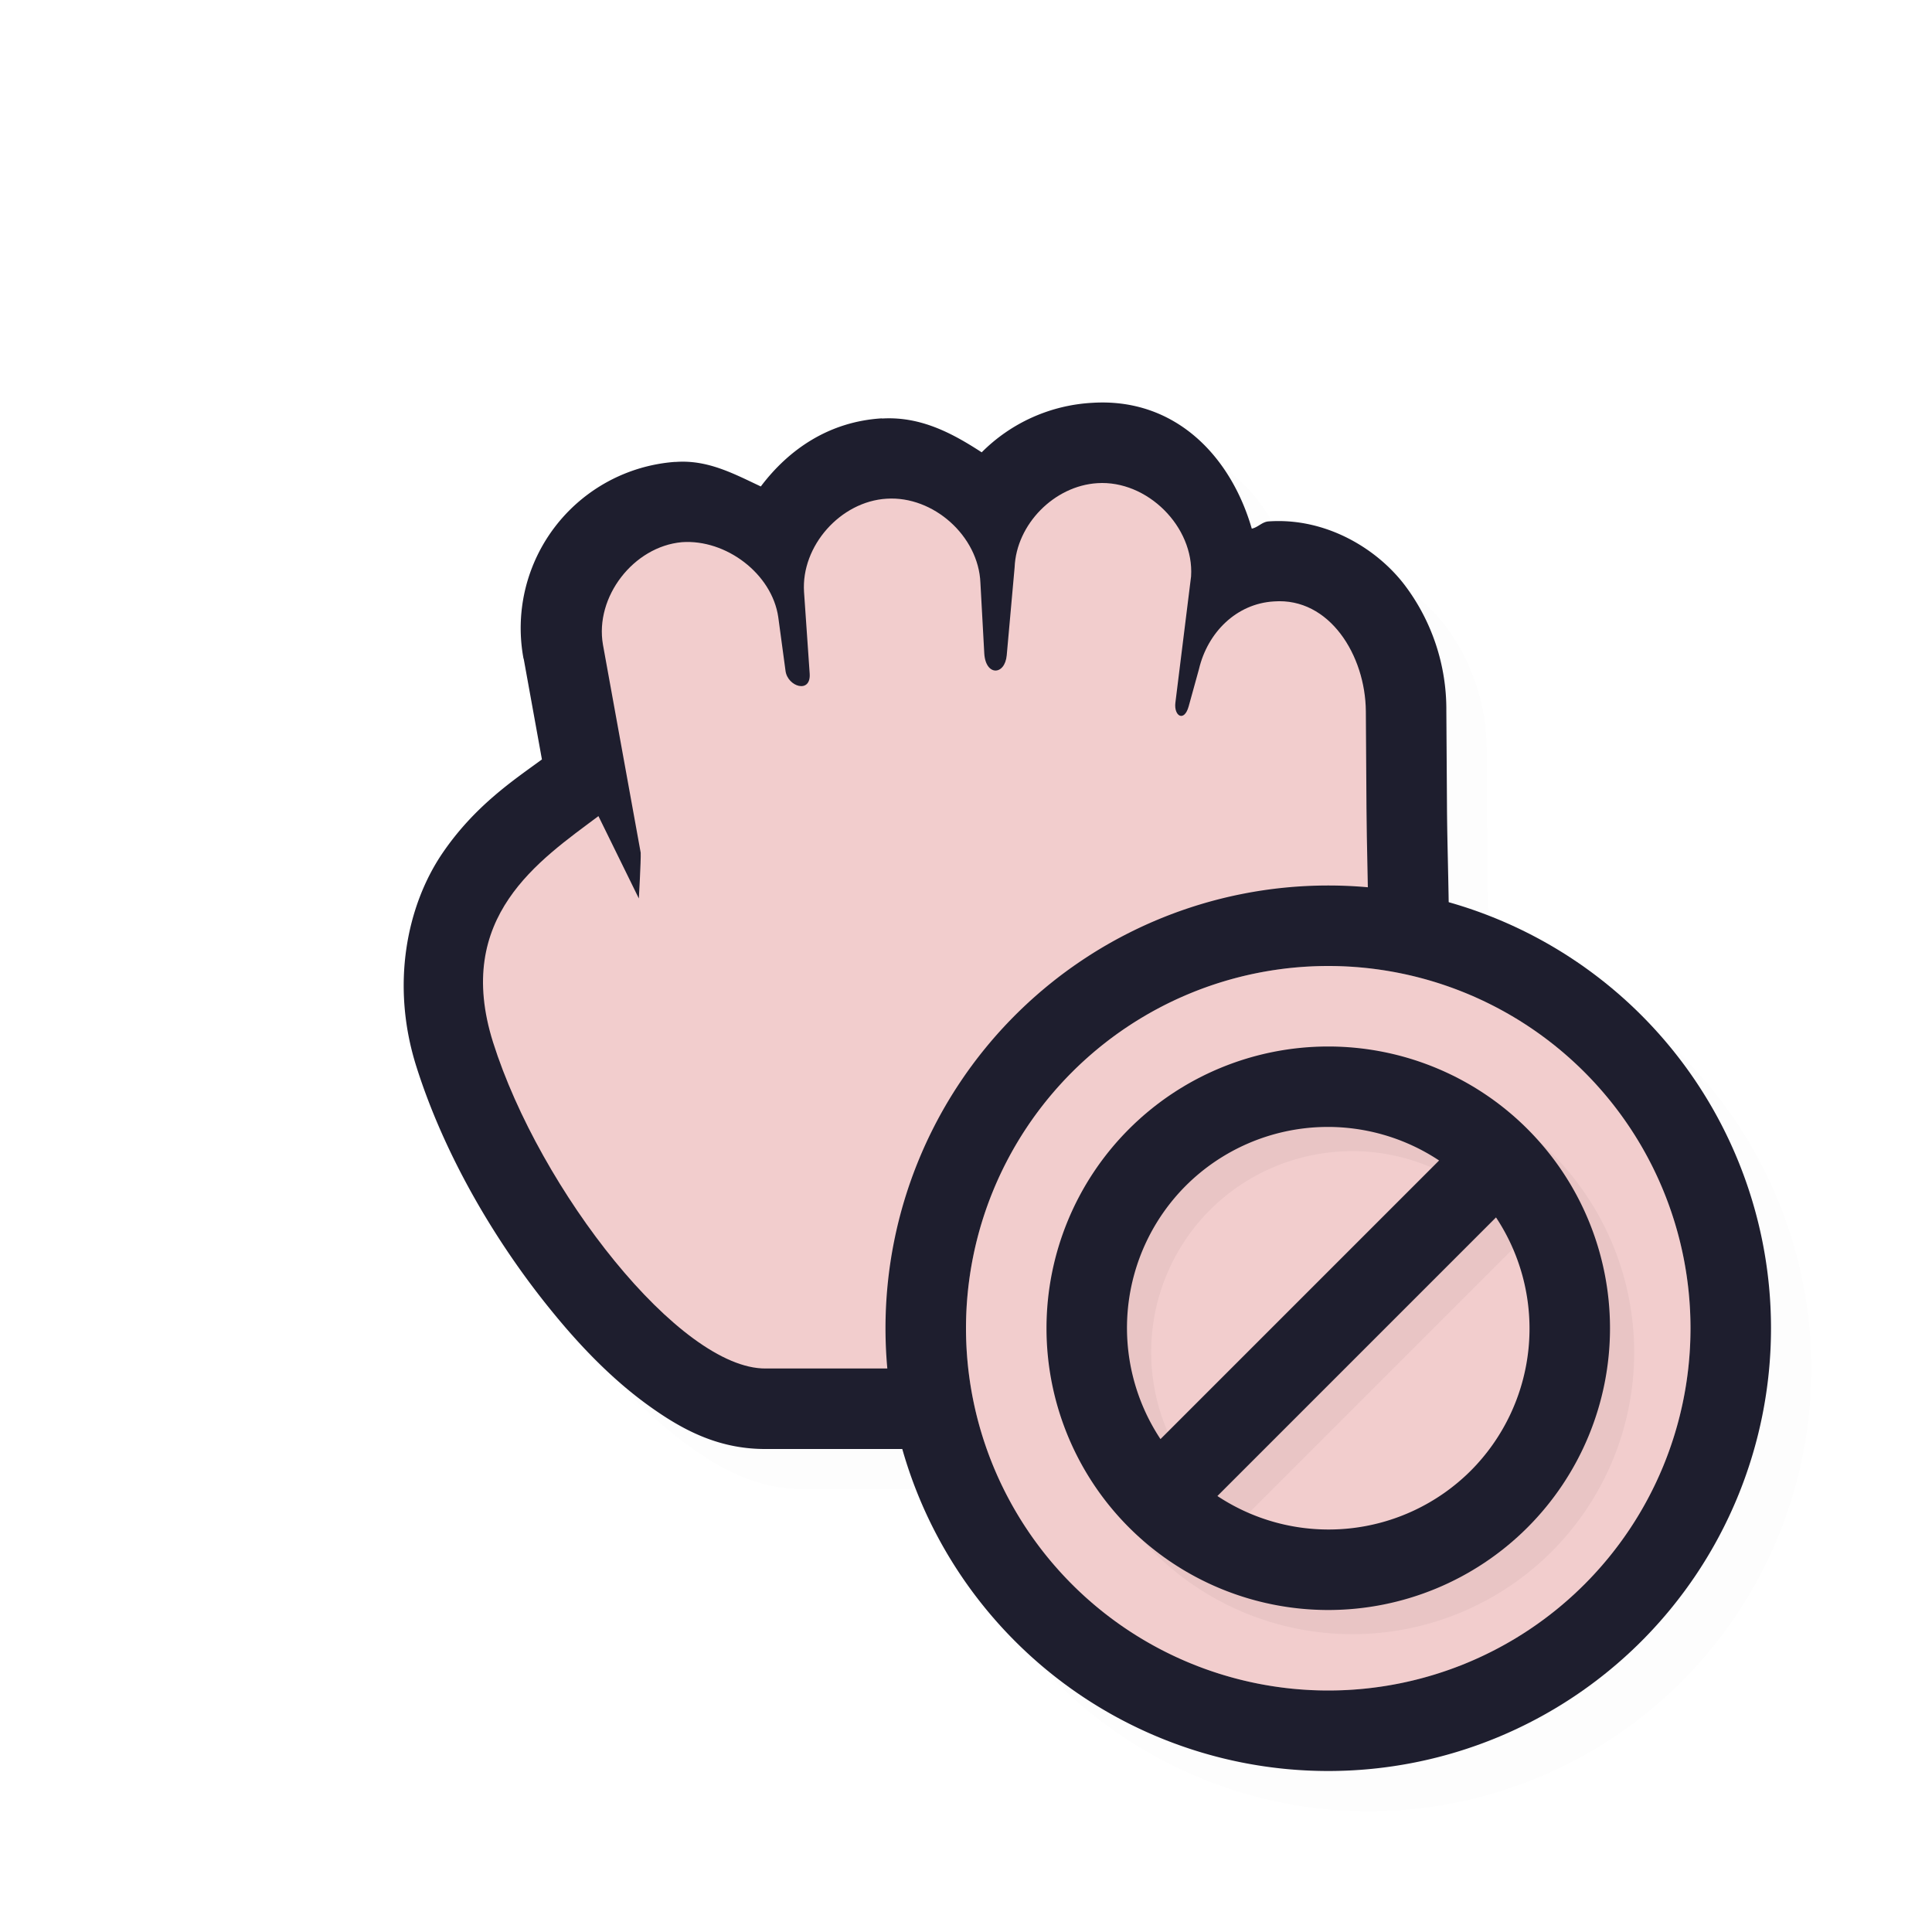 <svg xmlns="http://www.w3.org/2000/svg" width="24" height="24">
    <defs>
        <filter id="c" width="1.138" height="1.138" x="-.069" y="-.069" style="color-interpolation-filters:sRGB">
            <feGaussianBlur stdDeviation=".202"/>
        </filter>
        <filter id="a" width="1.047" height="1.047" x="-.024" y="-.024" style="color-interpolation-filters:sRGB">
            <feGaussianBlur stdDeviation=".167"/>
        </filter>
    </defs>
    <path d="M14.256 5.5q-.093-.002-.188.004a2.1 2.1 0 0 0-1.373.615c-.364-.237-.76-.449-1.238-.42l-.002-.002h-.002c-.647.04-1.149.378-1.502.846-.33-.155-.656-.333-1.053-.305h-.015a2.07 2.07 0 0 0-1.88 2.442l.003.006.226 1.248c-.347.254-.837.576-1.24 1.171-.436.645-.642 1.626-.32 2.643.342 1.084.97 2.169 1.691 3.05.36.442.742.831 1.16 1.138s.88.568 1.494.564h1.696a5.5 5.5 0 0 0 5.287 4 5.5 5.5 0 0 0 5.5-5.5 5.5 5.5 0 0 0-4.006-5.291c-.007-.416-.017-.827-.02-1.176l-.007-1.205a2.56 2.56 0 0 0-.516-1.558c-.35-.461-.987-.842-1.691-.793-.082.005-.131.074-.21.09-.247-.854-.875-1.538-1.794-1.567" style="color:#000;opacity:.1;fill:#000;fill-opacity:1;stroke-linecap:round;stroke-linejoin:round;-inkscape-stroke:none;filter:url(#a)"/>
    <path d="M13.568 5.004a2.1 2.1 0 0 0-1.373.615c-.364-.237-.759-.449-1.238-.42l-.002-.002h-.002c-.647.04-1.149.378-1.502.846-.33-.155-.656-.333-1.053-.305h-.015a2.07 2.07 0 0 0-1.88 2.442l.003.006.226 1.248c-.346.254-.837.576-1.24 1.171-.436.645-.642 1.626-.32 2.643.342 1.084.97 2.169 1.691 3.05.36.442.742.831 1.16 1.138.419.306.88.568 1.495.564h6.453a1 1 0 0 0 .91-.588c1.358-2.997 1.105-5.634 1.094-7.379l-.008-1.205a2.56 2.56 0 0 0-.516-1.558c-.35-.461-.987-.842-1.691-.793-.082.005-.131.074-.21.09-.264-.911-.96-1.628-1.982-1.563M13.693 7h.002c-.042.003.091.137.1.094l-.186 1.513c-.022.18-.013.367.063.573s.222.47.59.629c.368.157.896.015 1.127-.196.23-.21.294-.407.34-.57l.128-.463.01-.039.004-.016c.042.074.095.2.096.317l.008 1.205c.011 1.744.083 3.707-.764 5.953H9.504c.082 0-.073-.012-.299-.178a4.7 4.7 0 0 1-.795-.789c-.56-.685-1.093-1.629-1.332-2.387-.17-.538-.088-.686.07-.92.01-.013.041-.03.051-.044a1 1 0 0 0 1.737-.465l.011-.258c.007-.136.02-.197.012-.406a1 1 0 0 0-.016-.139l-.468-2.578c.007.043.096-.082.08-.098.003.022.134.138.125.073l.086.654c.074.56.409.918.95 1.033.272.057.7.01 1-.28a1.17 1.17 0 0 0 .34-.921l-.07-1.008c.003.039.12-.097.09-.096h.002c-.032.002.103.127.102.086l.002.016.047.875c.011.211.062.448.228.684.167.235.496.464.875.476s.718-.193.9-.418a1.23 1.23 0 0 0 .27-.683l.098-1.092.004-.05c-.002.03.11-.088.09-.087m2.205 1.469c-.005 0-.003.009-.015.004V8.47z" style="color:#000;fill:#1e1e2e;stroke-linecap:round;stroke-linejoin:round;-inkscape-stroke:none;fill-opacity:1"/>
    <path d="M11.015 6.195c-.574.034-1.064.587-1.027 1.158l.07 1.013c.019.257-.275.165-.3-.033l-.09-.666c-.078-.54-.65-.971-1.197-.932-.601.054-1.084.68-.981 1.273l.469 2.585c.004.092-.023.568-.023.568l-.502-1.023c-.734.55-1.8 1.253-1.309 2.81.582 1.84 2.321 4.059 3.386 4.052h6.46c1.25-2.757 1.016-5.135 1.004-6.96l-.008-1.205c-.005-.691-.45-1.415-1.141-1.364-.468.027-.825.387-.932.841l-.128.463c-.056.2-.185.12-.165-.045l.195-1.57c.04-.616-.545-1.198-1.164-1.158-.536.033-1.006.511-1.028 1.045l-.098 1.092c-.023.255-.263.261-.279-.023l-.048-.876c-.023-.58-.583-1.082-1.164-1.045" style="display:inline;fill:#f2cdcd;fill-opacity:1;stroke:none;stroke-width:.729"/>
    <path d="M22 16.5a5.5 5.5 0 0 1-5.5 5.5 5.5 5.5 0 0 1-5.5-5.5 5.5 5.5 0 0 1 5.5-5.5 5.5 5.5 0 0 1 5.5 5.5" style="fill:#1e1e2e;fill-opacity:1;stroke:none;stroke-width:2;stroke-linecap:round;stroke-linejoin:round;stroke-miterlimit:4;stroke-dasharray:none;stroke-opacity:1"/>
    <path d="M21 16.5a4.5 4.5 0 0 1-4.5 4.5 4.5 4.5 0 0 1-4.5-4.5 4.5 4.5 0 0 1 4.5-4.5 4.5 4.5 0 0 1 4.5 4.5" style="fill:#f2cdcd;fill-opacity:1;stroke:none;stroke-width:1.636;stroke-linecap:round;stroke-linejoin:round;stroke-miterlimit:4;stroke-dasharray:none;stroke-opacity:1"/>
    <path d="M21 16.5a4.5 4.5 0 0 1-4.5 4.5 4.5 4.5 0 0 1-4.5-4.5 4.5 4.5 0 0 1 4.5-4.5 4.5 4.5 0 0 1 4.5 4.5" style="opacity:.2;fill:#f2cdcd;fill-opacity:1;stroke:none;stroke-width:1.636;stroke-linecap:round;stroke-linejoin:round;stroke-miterlimit:4;stroke-dasharray:none;stroke-opacity:1"/>
    <path d="M16.8 13.3a3.5 3.5 0 1 0 0 7 3.5 3.5 0 0 0 0-7m-.07 1a2.5 2.5 0 0 1 1.447.416l-3.461 3.461a2.5 2.5 0 0 1 .314-3.146 2.5 2.5 0 0 1 1.7-.73m2.154 1.123a2.5 2.5 0 0 1-.315 3.147 2.5 2.5 0 0 1-3.146.314z" style="opacity:.2;fill:#000;fill-opacity:1;stroke:none;stroke-width:1.925;stroke-linecap:round;stroke-linejoin:round;stroke-miterlimit:4;stroke-dasharray:none;stroke-opacity:1;filter:url(#c)"/>
    <path d="M16.5 13a3.5 3.5 0 1 0 0 7 3.5 3.5 0 0 0 0-7m-.07 1a2.5 2.5 0 0 1 1.447.416l-3.461 3.461a2.5 2.5 0 0 1 .314-3.147 2.5 2.5 0 0 1 1.7-.73m2.154 1.123a2.5 2.5 0 0 1-.314 3.147 2.5 2.5 0 0 1-3.147.314z" style="fill:#1e1e2e;fill-opacity:1;stroke:none;stroke-width:1.925;stroke-linecap:round;stroke-linejoin:round;stroke-miterlimit:4;stroke-dasharray:none;stroke-opacity:1"/>
</svg>
